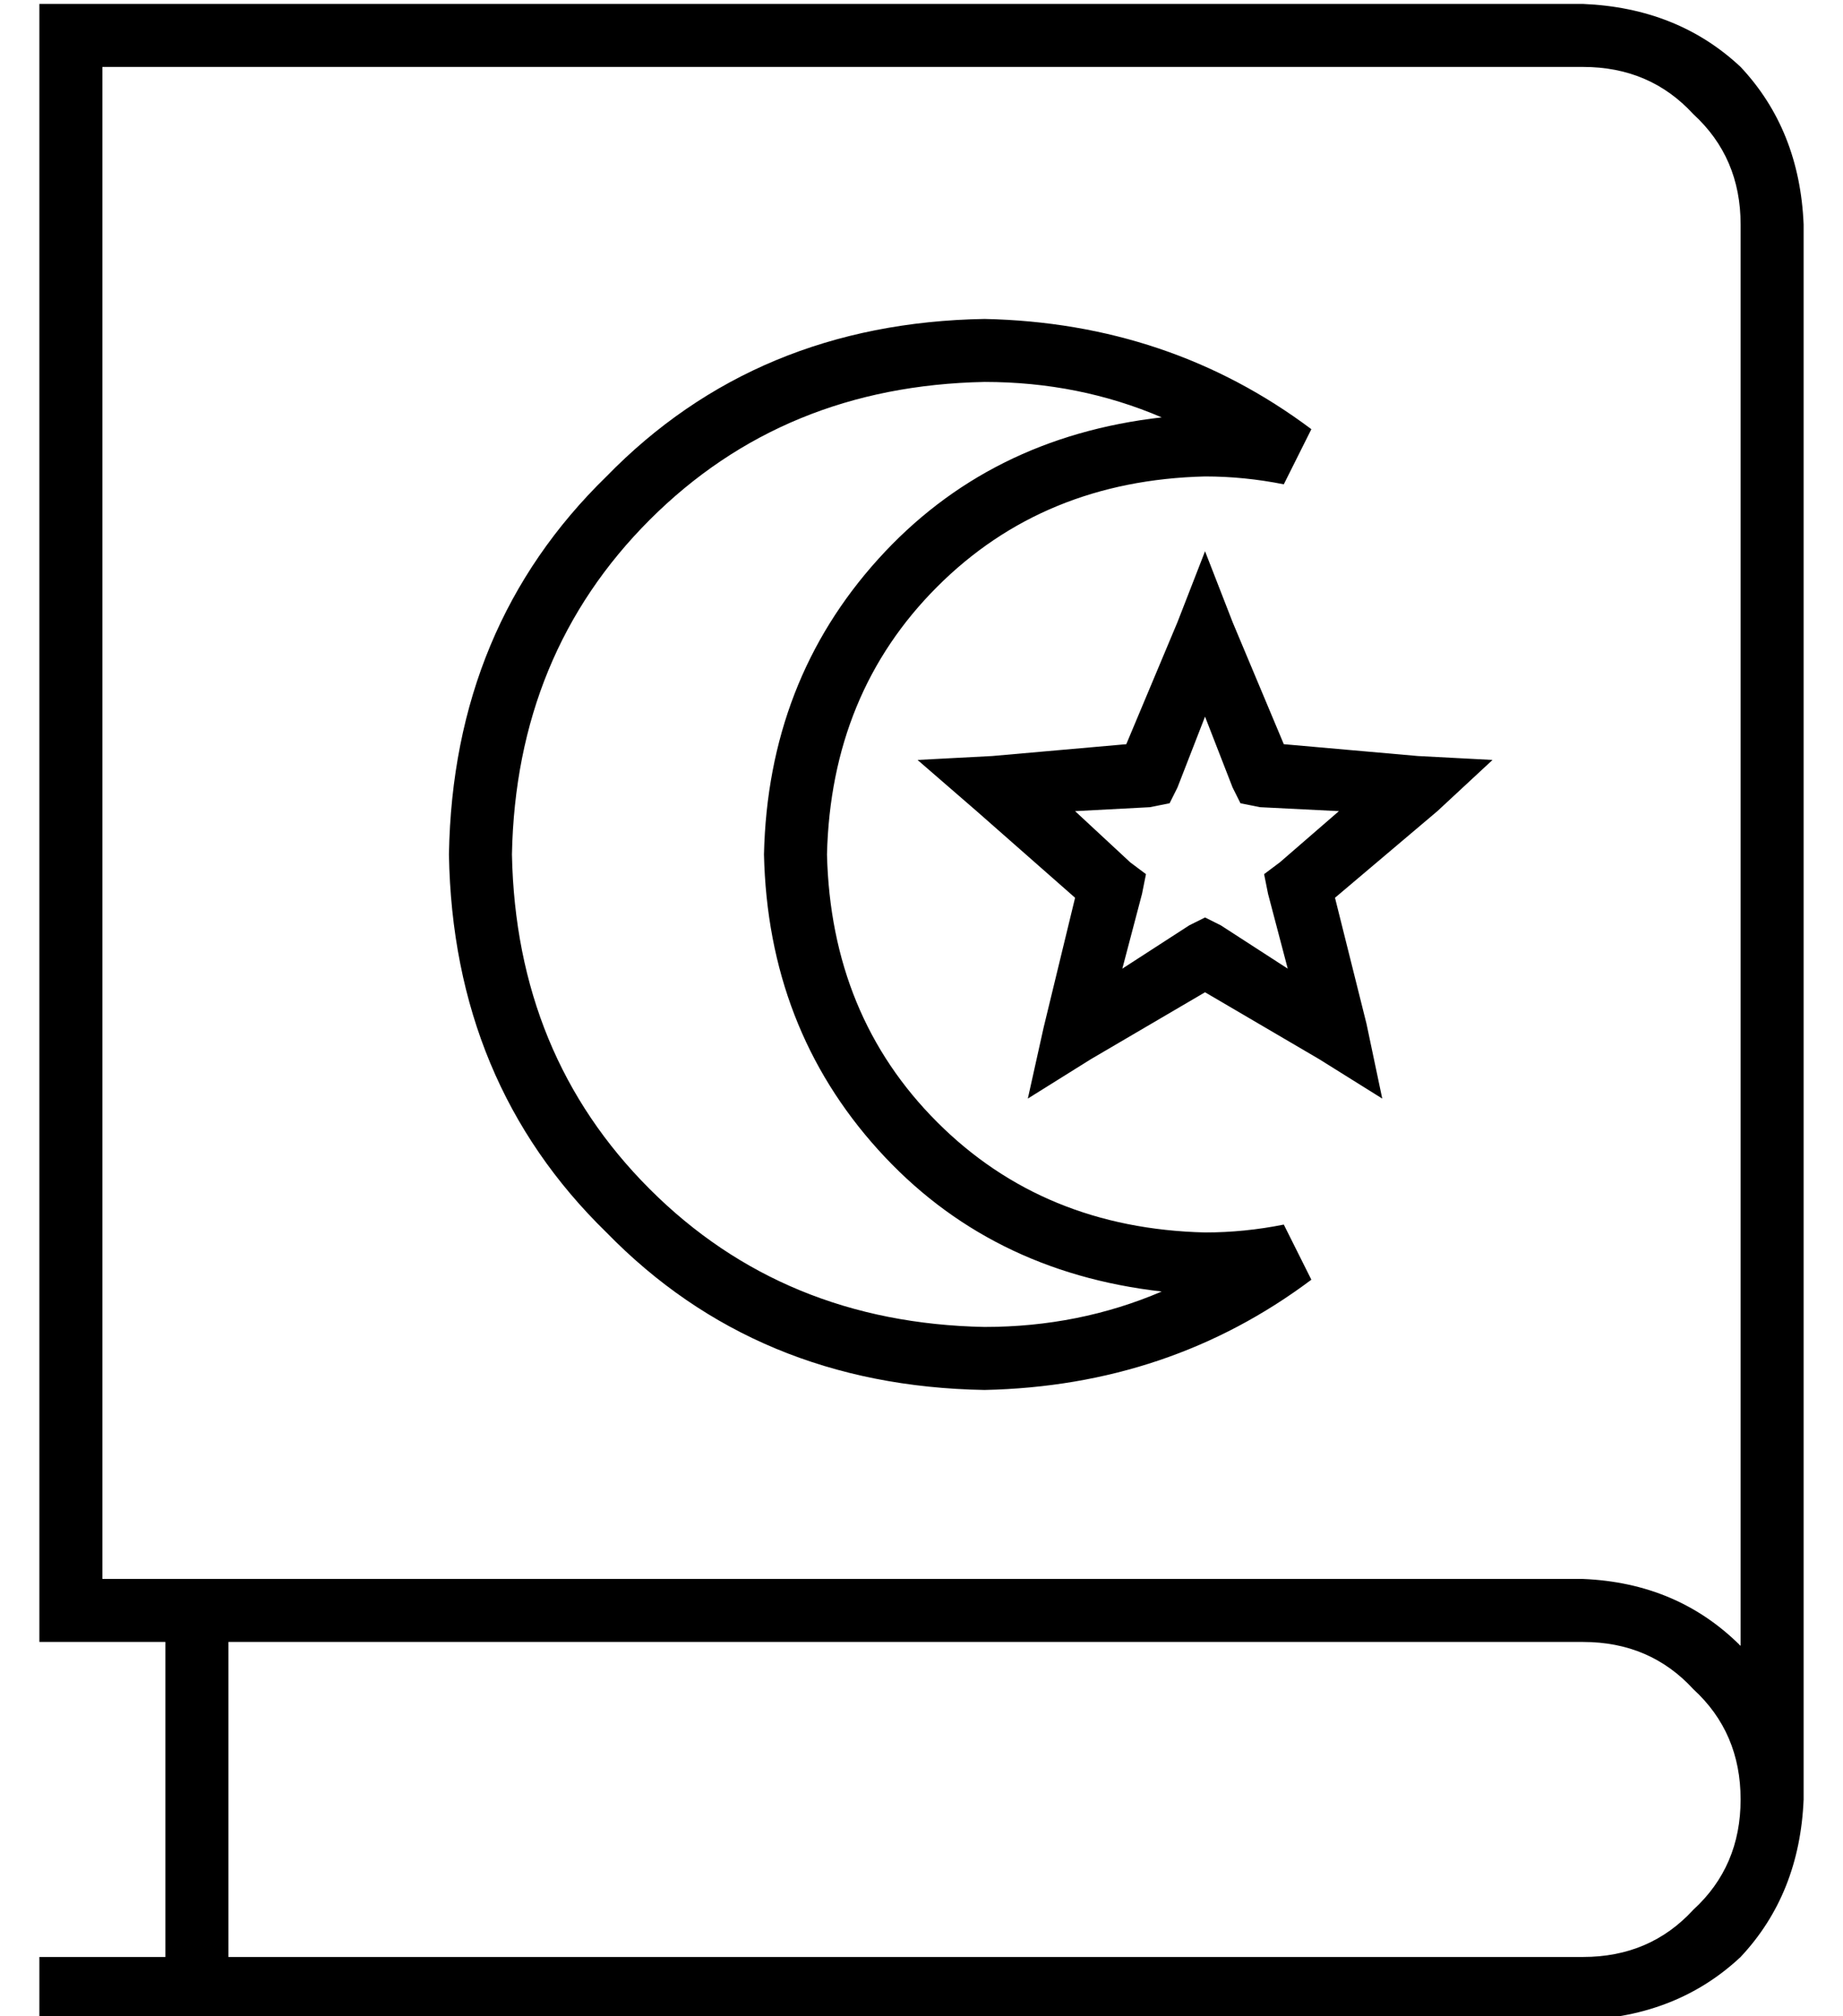 <?xml version="1.0" standalone="no"?>
<!DOCTYPE svg PUBLIC "-//W3C//DTD SVG 1.1//EN" "http://www.w3.org/Graphics/SVG/1.1/DTD/svg11.dtd" >
<svg xmlns="http://www.w3.org/2000/svg" xmlns:xlink="http://www.w3.org/1999/xlink" version="1.1" viewBox="-10 -40 468 512">
   <path fill="currentColor"
d="M392 -39q24 1 40 16v0v0q15 16 16 40v400v0q-1 24 -16 40q-16 15 -40 16h-384h-8v-16v0h8h24v-80v0h-24h-8v-8v0v-400v0v-8v0h8h384zM48 377v80v-80v80h344v0q17 0 28 -12q12 -11 12 -28t-12 -28q-11 -12 -28 -12h-344v0zM392 361q24 1 40 17v-361v0q0 -17 -12 -28
q-11 -12 -28 -12h-376v0v384v0h376v0zM240 57q-51 1 -85 35v0v0q-34 34 -35 85q1 51 35 85t85 35q24 0 45 -9q-44 -5 -72 -36t-29 -75q1 -44 29 -75t72 -36q-21 -9 -45 -9v0zM104 177q1 -58 40 -96v0v0q38 -39 96 -40q47 1 83 28l-7 14v0q-10 -2 -20 -2q-41 1 -68 28t-28 68
q1 41 28 68t68 28q10 0 20 -2l7 14v0q-36 27 -83 28q-58 -1 -96 -40q-39 -38 -40 -96v0zM303 118l13 31l-13 -31l13 31l34 3v0l19 1v0l-14 13v0l-26 22v0l8 32v0l4 19v0l-16 -10v0l-29 -17v0l-29 17v0l-16 10v0l4 -18v0l8 -33v0l-25 -22v0l-15 -13v0l19 -1v0l34 -3v0l13 -31
v0l7 -18v0l7 18v0zM289 160l-2 4l2 -4l-2 4l-5 1v0l-19 1v0l14 13v0l4 3v0l-1 5v0l-5 19v0l17 -11v0l4 -2v0l4 2v0l17 11v0l-5 -19v0l-1 -5v0l4 -3v0l15 -13v0l-20 -1v0l-5 -1v0l-2 -4v0l-7 -18v0l-7 18v0z" />
</svg>
